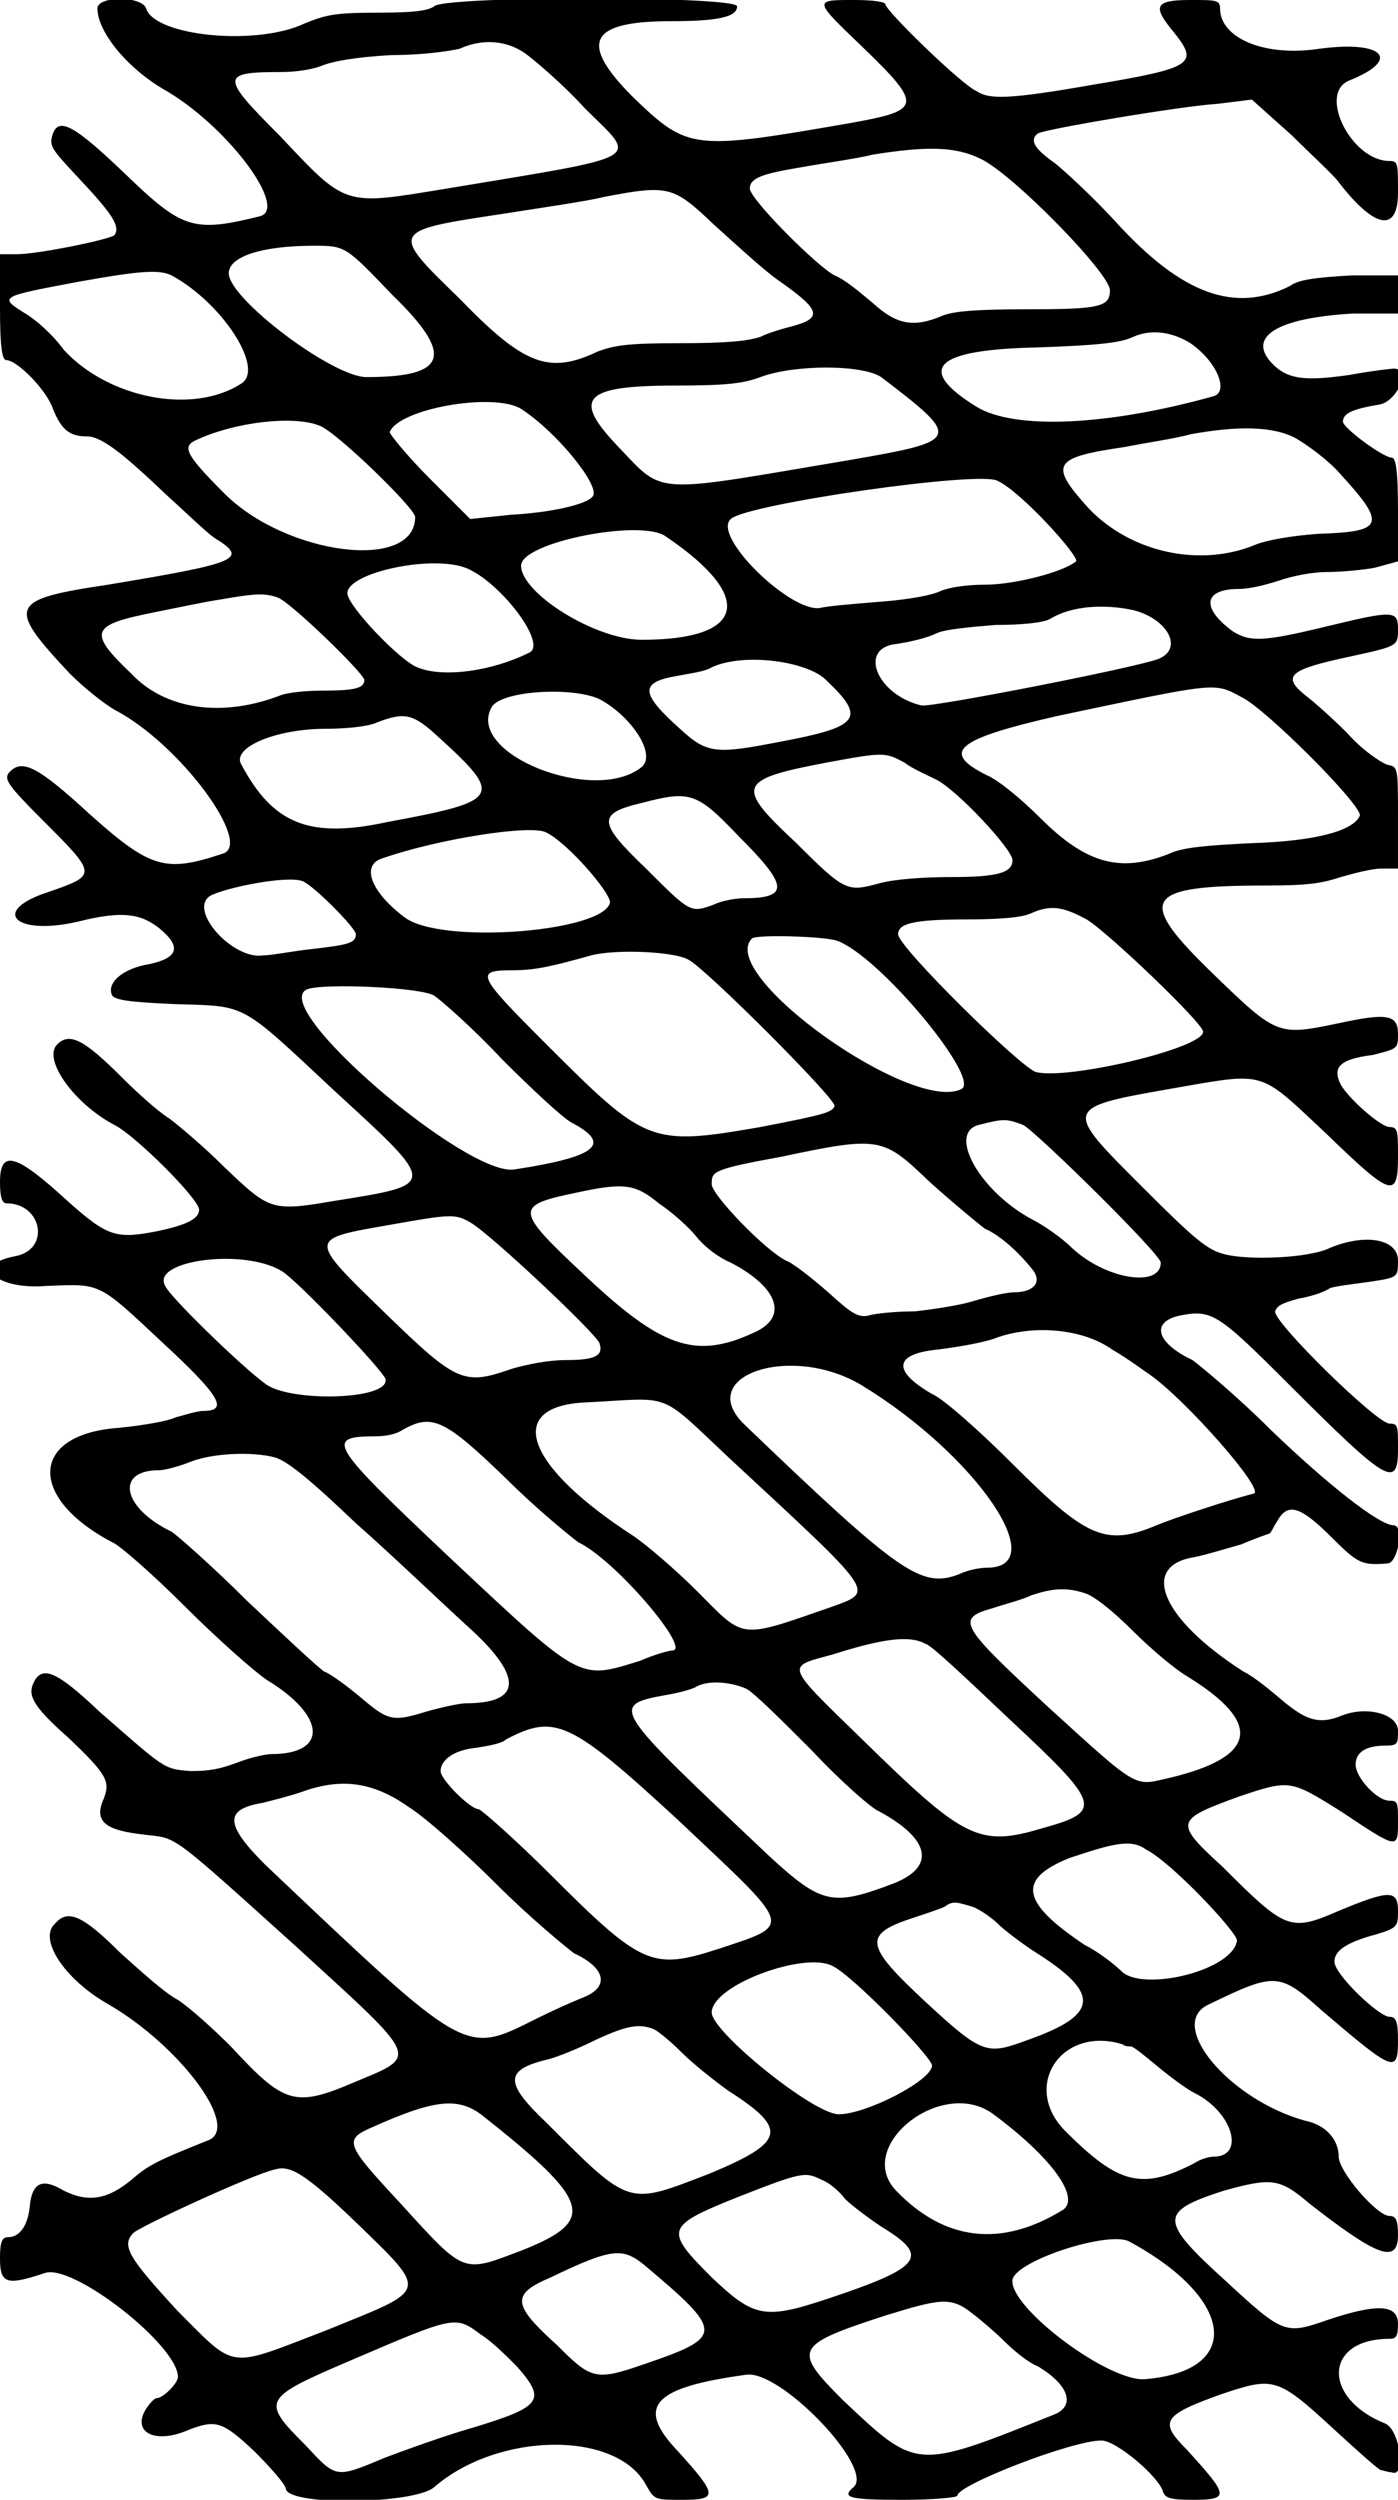 <?xml version="1.0" standalone="no"?>
<!DOCTYPE svg PUBLIC "-//W3C//DTD SVG 20010904//EN"
 "http://www.w3.org/TR/2001/REC-SVG-20010904/DTD/svg10.dtd">
<svg version="1.0" xmlns="http://www.w3.org/2000/svg"
 width="330pt" height="590pt" viewBox="0 0 330 590"
 preserveAspectRatio="xMidYMid meet">
<g transform="translate(0,590) scale(0.5,-0.5)"
fill="#000000" stroke="none">
<path d="M46 1176 c0 -11 14 -28 31 -38 30 -17 59 -56 46 -60 -32 -8 -37 -6
-64 20 -23 22 -31 27 -34 19 -2 -6 -1 -7 13 -22 15 -16 19 -22 16 -26 -2 -2
-36 -9 -46 -9 l-8 0 0 -25 c0 -19 1 -25 3 -25 5 0 19 -14 22 -23 4 -10 8 -13
16 -13 7 0 17 -8 38 -28 10 -9 20 -19 24 -21 14 -9 8 -11 -52 -21 -47 -7 -48
-10 -18 -42 7 -7 16 -14 21 -17 31 -16 66 -64 51 -68 -27 -9 -34 -7 -63 19
-25 23 -32 26 -38 19 -2 -3 0 -6 16 -22 26 -26 26 -26 3 -34 -28 -9 -16 -21
14 -14 20 5 29 4 38 -3 11 -9 9 -14 -4 -17 -13 -2 -21 -9 -18 -15 2 -2 7 -3
30 -4 34 -1 30 1 75 -41 49 -45 49 -44 -1 -52 -29 -5 -30 -4 -51 16 -10 10
-22 20 -26 23 -5 3 -15 12 -22 19 -18 18 -25 22 -31 16 -7 -7 8 -28 27 -38 10
-5 40 -35 40 -40 0 -4 -5 -7 -19 -10 -20 -4 -24 -3 -43 14 -24 22 -32 25 -32
9 0 -7 1 -10 3 -10 17 0 21 -22 4 -25 -21 -4 -9 -16 15 -14 26 1 24 2 55 -27
27 -25 31 -32 19 -32 -3 0 -9 -2 -13 -3 -4 -2 -17 -4 -27 -5 -42 -3 -43 -33
-3 -54 3 -1 19 -15 34 -30 15 -15 33 -31 39 -35 28 -17 29 -35 2 -35 -3 0 -11
-2 -16 -4 -8 -3 -13 -4 -22 -4 -13 1 -12 1 -43 28 -20 19 -27 22 -31 14 -3 -6
-1 -11 16 -26 19 -18 20 -21 17 -29 -5 -11 1 -15 19 -17 16 -2 11 2 72 -53 59
-54 58 -51 27 -64 -28 -12 -33 -10 -58 17 -8 8 -19 18 -25 22 -6 3 -18 14 -27
22 -18 18 -25 21 -31 14 -8 -7 4 -26 25 -38 33 -19 62 -57 48 -64 -25 -10 -29
-12 -37 -19 -11 -9 -20 -11 -32 -5 -10 6 -15 4 -16 -8 -1 -9 -5 -14 -10 -14
-3 0 -4 -2 -4 -10 0 -12 3 -13 21 -7 13 5 63 -34 63 -49 0 -3 -7 -10 -10 -10
-1 0 -3 -2 -5 -5 -7 -11 4 -17 20 -10 13 5 16 4 31 -10 8 -8 15 -16 15 -18 2
-8 61 -7 70 1 30 26 86 27 100 1 4 -7 4 -7 17 -7 17 0 17 2 -2 23 -20 21 -12
30 32 36 16 3 61 -44 51 -53 -6 -5 -2 -6 23 -6 14 0 26 1 26 2 0 5 54 26 68
26 7 0 27 -17 29 -24 1 -3 3 -4 14 -4 18 0 17 2 -3 24 -13 13 -11 16 17 26 24
8 26 8 52 -16 12 -11 22 -20 23 -20 1 0 3 -1 5 -1 7 -3 4 20 -3 23 -30 12 -29
40 2 40 3 0 4 1 4 7 0 9 -9 10 -33 2 -20 -7 -21 -7 -48 18 -32 29 -32 33 -1
43 22 6 26 6 40 -6 32 -25 42 -29 42 -15 0 7 -1 9 -4 9 -6 0 -24 21 -24 28 0
8 -6 15 -16 17 -36 10 -66 46 -45 55 31 15 33 15 53 -3 34 -29 36 -30 36 -14
0 9 -1 11 -4 11 -5 0 -26 20 -26 26 0 5 5 9 20 13 10 3 10 4 10 11 0 10 -4 10
-28 0 -23 -10 -25 -9 -55 21 -23 21 -22 22 8 33 24 8 24 8 48 -7 27 -18 27
-18 27 -5 0 9 0 10 -4 10 -6 0 -16 11 -16 17 0 6 5 9 14 9 6 0 6 1 6 7 0 8
-15 12 -27 7 -10 -4 -16 -2 -26 6 -6 5 -14 12 -20 15 -39 25 -49 50 -23 54 5
1 15 4 22 6 7 3 13 5 13 5 1 0 2 3 4 6 5 9 11 7 26 -8 12 -12 14 -13 26 -12 5
0 8 18 3 18 -7 0 -32 20 -58 45 -16 16 -33 30 -37 33 -17 8 -20 18 -6 21 15 3
18 1 51 -32 47 -47 52 -50 52 -31 0 11 0 12 -4 12 -6 0 -55 48 -54 53 1 3 4 4
11 6 6 1 12 3 15 5 3 1 12 2 19 3 13 2 13 2 13 10 0 10 -15 13 -32 6 -10 -5
-39 -6 -50 -3 -8 2 -14 7 -38 31 -39 39 -39 38 18 48 40 7 37 7 68 -22 31 -30
34 -31 34 -11 0 12 0 14 -4 14 -4 0 -19 13 -23 20 -4 8 -1 12 15 14 12 3 12 3
12 10 0 9 -5 10 -28 5 -29 -6 -29 -6 -60 24 -36 35 -32 41 26 41 19 0 26 1 35
4 7 2 15 4 19 4 l8 0 0 24 c0 24 0 24 -5 25 -3 1 -12 7 -19 15 -7 7 -16 15
-20 18 -11 9 -7 12 21 18 23 5 23 5 23 13 0 9 -2 9 -35 1 -29 -7 -35 -7 -43
-2 -15 11 -14 20 3 20 5 0 13 2 19 4 6 2 15 4 23 4 6 0 17 1 22 2 l11 3 0 24
c0 19 -1 25 -3 25 -4 0 -23 14 -23 17 0 4 5 6 17 8 8 1 16 17 7 17 -1 0 -10
-1 -21 -3 -21 -3 -29 -2 -36 5 -13 13 2 22 38 24 l21 0 0 9 0 9 -22 0 c-17 -1
-25 -2 -29 -5 -26 -13 -51 -4 -82 30 -11 12 -24 24 -29 28 -10 7 -12 11 -8 14
3 2 68 13 85 14 l16 2 19 -17 c9 -9 20 -19 22 -22 17 -22 28 -24 28 -5 0 14 0
15 -4 15 -18 0 -34 32 -19 38 25 10 16 19 -14 15 -26 -4 -47 5 -47 19 0 4 -2
4 -14 4 -17 0 -18 -3 -8 -15 12 -15 10 -17 -38 -25 -40 -7 -49 -7 -55 -3 -7 3
-43 38 -43 41 0 1 -5 2 -15 2 -19 0 -19 0 4 -22 29 -28 28 -30 -5 -36 -75 -13
-77 -13 -103 12 -26 26 -21 36 18 36 22 0 31 2 31 7 0 5 -139 5 -143 0 -3 -2
-9 -3 -27 -3 -20 0 -24 -1 -34 -5 -23 -11 -71 -6 -75 7 -2 6 -23 6 -23 0z
m203 -22 c4 -3 17 -14 27 -25 25 -25 31 -22 -65 -38 -49 -8 -47 -9 -79 25 -28
28 -28 30 1 30 6 0 14 1 19 3 5 2 15 4 33 5 15 0 28 2 32 3 11 5 23 4 32 -3z
m214 -49 c15 -7 61 -54 61 -62 0 -8 -5 -9 -40 -9 -24 0 -34 -1 -39 -3 -14 -6
-22 -4 -33 6 -6 5 -13 11 -18 13 -8 4 -40 36 -40 41 0 5 6 7 24 10 11 2 26 4
34 6 25 4 39 4 51 -2z m-126 -31 c10 -9 23 -21 30 -26 20 -14 22 -18 7 -22 -4
-1 -11 -3 -15 -5 -6 -2 -16 -3 -38 -3 -25 0 -31 -1 -39 -4 -23 -11 -35 -6 -65
25 -33 32 -33 32 20 40 19 3 40 6 48 8 31 6 33 5 52 -13z m-152 -33 c30 -29
26 -39 -12 -39 -16 0 -65 37 -65 49 0 8 16 13 40 13 15 0 15 0 37 -23z m-104
9 c24 -13 44 -44 33 -51 -23 -15 -63 -7 -84 16 -5 7 -13 14 -18 17 -13 8 -12
8 25 15 28 5 38 6 44 3z m481 -32 c13 -9 18 -23 11 -25 -50 -14 -94 -16 -112
-5 -29 18 -20 27 29 28 27 1 39 2 45 5 9 4 19 2 27 -3z m-146 -16 c38 -29 38
-30 -14 -39 -95 -16 -88 -17 -110 6 -22 23 -17 29 27 29 24 0 32 1 40 4 16 6
48 6 57 0z m-170 -15 c17 -11 37 -36 34 -41 -2 -4 -20 -8 -39 -9 l-19 -2 -19
19 c-11 11 -19 21 -19 22 4 11 49 19 62 11z m-95 -8 c8 -3 45 -39 45 -43 0
-26 -61 -18 -90 11 -18 18 -20 22 -14 25 19 9 47 12 59 7z m461 -6 c5 -3 15
-10 21 -17 22 -24 20 -27 -11 -28 -13 -1 -24 -3 -29 -5 -26 -11 -59 -4 -79 17
-19 21 -17 24 17 29 10 2 24 4 31 6 22 4 39 4 50 -2z m-141 -20 c11 -5 39 -36
37 -38 -6 -5 -29 -11 -43 -11 -8 0 -16 -1 -21 -3 -4 -2 -15 -4 -28 -5 -12 -1
-25 -2 -29 -3 -14 -2 -51 34 -42 42 7 7 118 23 126 18z m-157 -26 c43 -29 38
-49 -11 -49 -22 0 -57 22 -57 35 0 11 56 22 68 14z m-92 -16 c16 -8 36 -35 28
-39 -18 -9 -41 -12 -53 -7 -8 3 -33 29 -33 35 0 10 43 19 58 11z m-91 -13 c6
-2 41 -36 41 -39 0 -4 -5 -5 -20 -5 -8 0 -16 -1 -19 -2 -28 -11 -55 -7 -71 10
-21 20 -19 23 11 29 10 2 24 5 31 6 17 3 21 3 27 1z m404 -6 c16 -4 24 -18 12
-23 -10 -4 -107 -23 -112 -22 -21 5 -30 27 -12 29 7 1 15 3 19 5 4 2 16 3 28
4 12 0 23 1 26 3 10 6 25 7 39 4z m-145 -33 c19 -18 16 -22 -21 -29 -31 -6
-35 -6 -48 6 -19 17 -19 22 -1 25 5 1 13 2 16 4 15 7 45 3 54 -6z m196 -8 c11
-5 57 -51 56 -56 -3 -7 -20 -12 -51 -13 -21 -1 -33 -2 -39 -5 -23 -9 -39 -5
-61 17 -9 9 -20 18 -25 20 -22 11 -15 17 33 28 76 16 74 16 87 9z m-303 -1
c15 -8 27 -26 20 -32 -22 -18 -83 6 -71 28 4 8 38 10 51 4z m-77 -17 c32 -29
31 -31 -23 -41 -37 -8 -54 -1 -69 27 -5 8 16 17 40 17 9 0 20 1 24 3 13 5 17
4 28 -6z m221 -13 c4 -3 11 -6 15 -8 10 -5 36 -33 36 -38 0 -6 -7 -8 -29 -8
-13 0 -27 -1 -34 -3 -15 -4 -16 -4 -39 19 -29 27 -28 30 14 38 27 5 28 5 37 0z
m-78 -35 c23 -23 24 -29 2 -29 -3 0 -10 -1 -14 -3 -11 -4 -11 -4 -32 17 -23
22 -23 26 -2 31 23 6 26 5 46 -16z m-91 2 c10 -5 30 -28 30 -33 -3 -14 -80
-20 -97 -7 -16 12 -21 25 -10 28 26 9 70 16 77 12z m-115 -23 c5 -2 25 -22 25
-25 0 -4 -3 -5 -21 -7 -9 -1 -19 -3 -23 -3 -14 -2 -35 21 -25 28 7 4 37 10 44
7z m370 -18 c10 -6 55 -49 55 -53 0 -8 -65 -23 -79 -19 -7 2 -65 59 -65 65 0
5 7 7 32 7 17 0 27 1 31 3 9 4 15 3 26 -3z m-118 -10 c20 -7 68 -65 59 -70
-23 -12 -116 54 -99 71 2 2 34 1 40 -1z m-70 -9 c8 -4 69 -65 69 -69 -1 -3 -4
-4 -35 -10 -52 -9 -54 -8 -101 39 -33 33 -34 35 -16 35 11 0 19 2 37 7 11 3
39 2 46 -2z m-120 -17 c3 -2 18 -15 32 -30 14 -14 29 -28 33 -30 19 -10 12
-16 -27 -22 -22 -4 -117 77 -98 85 7 3 54 1 60 -3z m278 -61 c6 -3 65 -61 65
-65 0 -12 -26 -8 -42 7 -5 5 -14 11 -18 13 -25 13 -41 41 -26 45 12 3 13 3 21
0z m-44 -27 c10 -9 22 -19 26 -22 7 -3 16 -11 23 -20 4 -6 -1 -10 -9 -10 -4 0
-12 -2 -19 -4 -6 -2 -19 -4 -28 -5 -9 0 -19 -1 -22 -2 -5 -1 -8 1 -19 11 -8 7
-17 14 -20 15 -10 5 -35 31 -35 36 0 6 0 7 33 13 47 10 48 9 70 -12z m-128
-10 c6 -4 14 -11 18 -16 4 -5 11 -10 16 -12 23 -12 27 -26 11 -33 -28 -13 -44
-7 -81 28 -32 30 -32 32 -3 38 23 5 28 4 39 -5z m-89 -9 c9 -5 59 -52 61 -57
2 -6 -2 -8 -16 -8 -8 0 -18 -2 -25 -4 -23 -8 -26 -7 -60 26 -37 36 -37 35 3
42 28 5 30 5 37 1z m-89 -23 c7 -4 48 -47 49 -51 2 -10 -46 -11 -57 -2 -11 8
-45 41 -47 46 -7 12 37 18 55 7z m392 -37 c7 -4 15 -10 18 -12 17 -12 54 -54
49 -56 -12 -3 -39 -12 -46 -15 -24 -10 -33 -6 -68 29 -16 16 -33 31 -38 33
-19 11 -18 19 3 21 8 1 20 3 26 5 18 7 42 5 56 -5z m-118 -17 c54 -33 90 -86
59 -86 -3 0 -9 -1 -13 -3 -18 -7 -28 0 -102 71 -23 23 23 38 56 18z m-63 -34
c69 -64 69 -63 50 -70 -46 -16 -42 -16 -65 7 -10 10 -24 22 -30 26 -51 33 -61
61 -23 63 42 2 34 6 68 -26z m-105 -10 c14 -14 30 -27 34 -30 17 -8 52 -49 45
-51 -2 0 -9 -2 -16 -5 -29 -9 -27 -10 -91 50 -55 52 -58 56 -34 56 5 0 10 1
13 3 14 8 20 5 49 -23z m-109 10 c6 -2 16 -10 38 -31 17 -15 40 -37 52 -48 27
-24 27 -37 0 -37 -3 0 -12 -2 -19 -4 -16 -5 -18 -4 -31 7 -6 5 -14 11 -17 12
-3 2 -19 17 -36 33 -16 16 -33 31 -36 33 -23 11 -27 29 -6 29 3 0 10 2 15 4
10 4 29 5 40 2z m382 -64 c4 -1 13 -8 23 -18 9 -9 20 -18 25 -21 36 -22 34
-38 -7 -48 -18 -4 -14 -7 -59 34 -41 38 -43 41 -25 46 6 2 14 4 18 6 9 3 16 4
25 1z m-75 -24 c2 0 19 -16 39 -35 44 -41 45 -44 16 -52 -30 -9 -37 -5 -85 42
-37 36 -36 34 -14 40 25 8 37 9 44 5z m-85 -21 c3 -1 17 -15 31 -29 14 -15 29
-28 32 -29 24 -13 27 -26 7 -34 -29 -11 -34 -10 -59 13 -74 70 -76 71 -48 76
6 1 13 3 14 4 6 3 16 2 23 -1z m-32 -62 c55 -52 55 -49 19 -61 -31 -10 -36 -8
-79 35 -17 17 -33 31 -34 31 -4 0 -18 14 -18 18 0 5 6 10 17 11 6 1 12 2 14 4
23 12 30 9 81 -38z m-127 6 c8 -5 27 -22 42 -37 15 -15 32 -29 36 -32 15 -7
17 -16 4 -21 -5 -2 -14 -6 -22 -10 -34 -17 -32 -18 -128 73 -19 19 -19 26 -1
29 4 1 12 3 18 5 19 7 34 5 51 -7z m348 -20 c12 -6 43 -39 43 -43 -2 -14 -43
-24 -54 -15 -4 4 -12 10 -18 13 -30 20 -32 31 -7 41 21 7 29 9 36 4z m-82 -27
c3 -1 9 -5 12 -8 3 -3 11 -9 17 -13 32 -20 31 -30 -3 -42 -19 -7 -21 -7 -48
18 -29 27 -30 32 -5 40 6 2 12 4 14 5 4 3 6 2 13 0z m-66 -28 c9 -4 47 -43 47
-47 0 -7 -31 -23 -44 -23 -12 0 -60 39 -60 48 0 13 44 29 57 22z m-84 -30 c2
-1 8 -6 13 -11 5 -5 15 -13 22 -18 28 -18 27 -24 -9 -39 -39 -15 -37 -16 -77
24 -20 19 -20 25 1 30 4 1 14 5 22 9 15 7 21 8 28 5z m225 -8 c1 0 6 -4 12 -9
6 -5 14 -11 18 -13 18 -9 24 -30 9 -30 -2 0 -6 -1 -9 -3 -25 -13 -36 -10 -61
15 -21 21 -2 50 27 41 1 -1 3 -1 4 -1z m-307 -32 c52 -41 55 -50 20 -64 -29
-11 -27 -12 -58 22 -26 28 -27 30 -13 36 29 13 40 14 51 6z m242 0 c27 -20 41
-39 33 -45 -29 -18 -56 -15 -79 9 -20 21 22 54 46 36z m-302 -50 c36 -35 36
-32 -13 -52 -47 -18 -42 -19 -70 9 -23 25 -27 31 -21 37 3 3 57 28 67 30 7 2
14 -2 37 -24z m221 19 c3 -1 8 -5 11 -9 3 -3 11 -9 17 -13 23 -14 20 -19 -25
-34 -30 -10 -35 -9 -55 10 -22 22 -22 24 10 37 33 13 34 13 42 9z m145 -29
c50 -27 54 -61 8 -65 -17 -2 -65 34 -63 47 2 9 45 23 55 18z m-229 -11 c38
-32 38 -34 0 -47 -23 -8 -25 -7 -41 9 -21 19 -22 24 -3 32 29 14 34 14 44 6z
m155 -23 c4 -3 11 -9 15 -13 4 -4 11 -10 16 -12 15 -9 18 -19 7 -23 -65 -26
-64 -26 -99 7 -24 24 -23 26 20 40 26 8 31 9 41 1z m-232 -10 c5 -3 12 -10 17
-15 14 -16 12 -19 -21 -29 -14 -4 -33 -11 -41 -14 -24 -10 -23 -10 -38 6 -21
21 -20 22 22 40 49 21 49 21 61 12z"/>
</g>
</svg>
